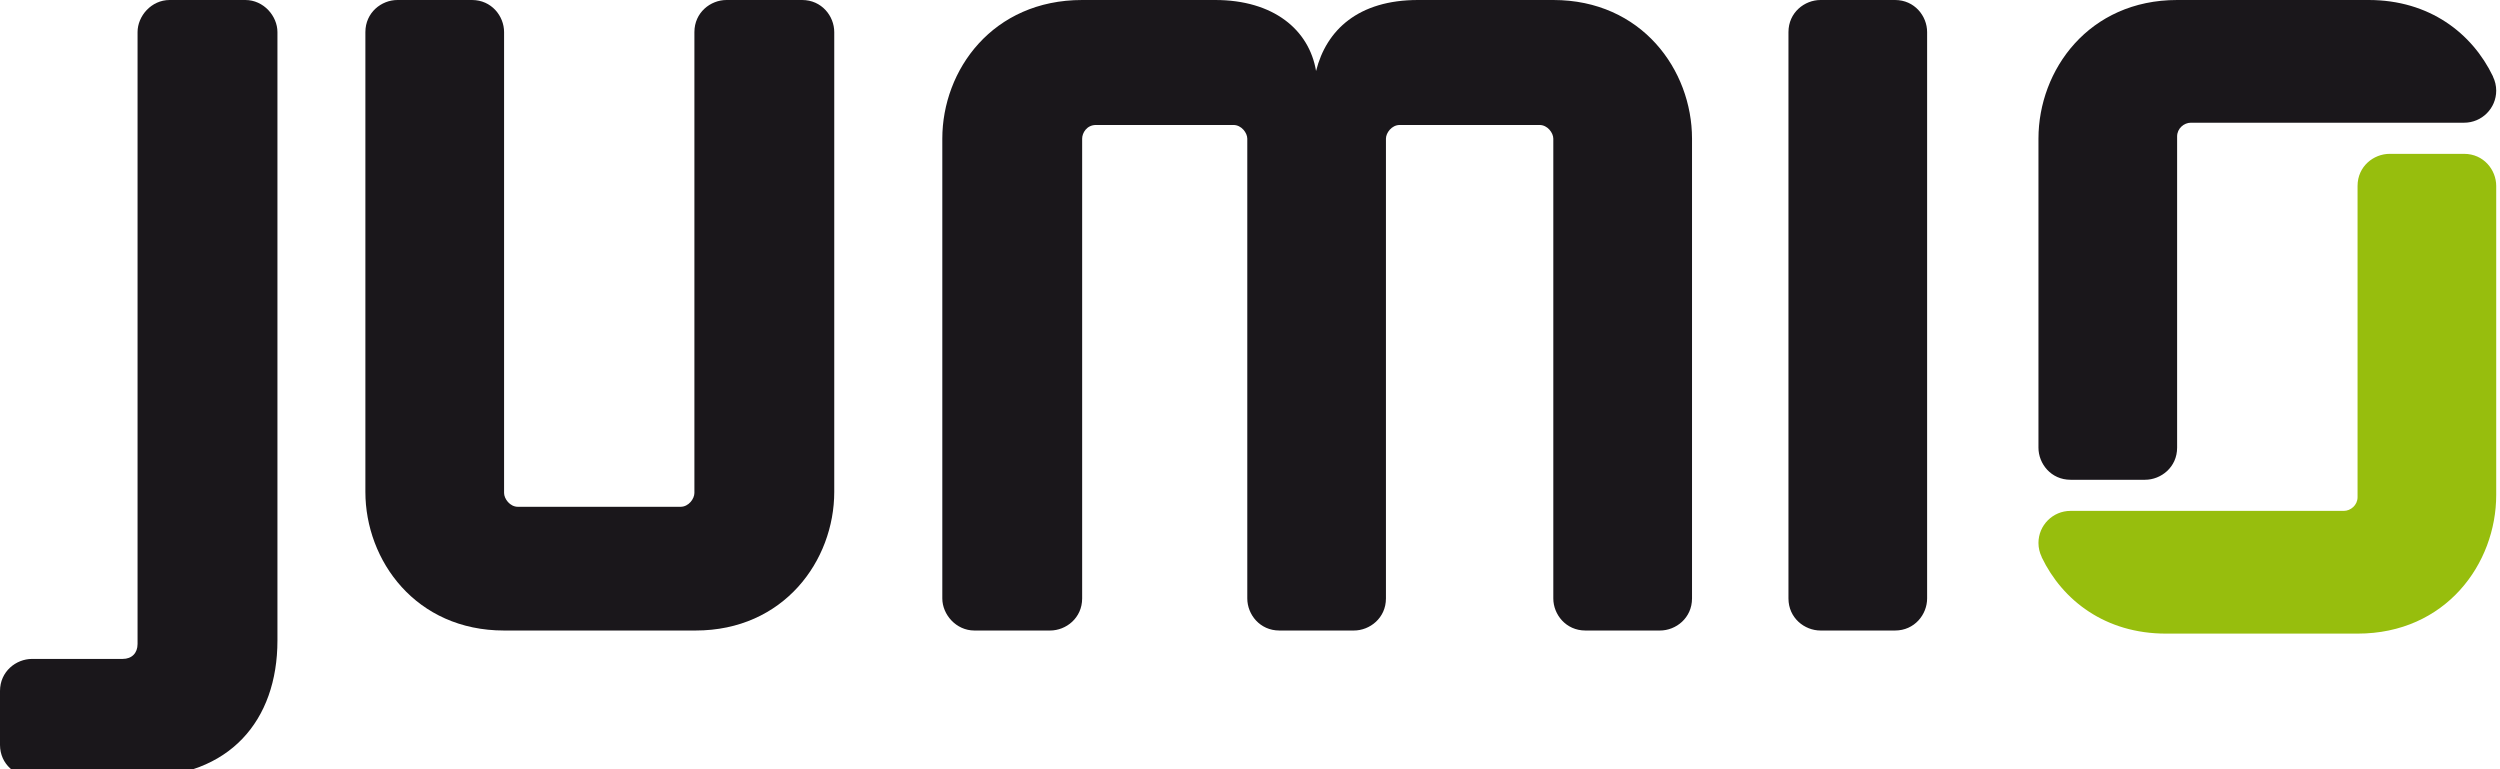 <?xml version="1.0" encoding="UTF-8" standalone="no"?>
<svg width="130px" height="40px" viewBox="0 0 130 40" version="1.1" xmlns="http://www.w3.org/2000/svg" xmlns:xlink="http://www.w3.org/1999/xlink" xmlns:sketch="http://www.bohemiancoding.com/sketch/ns">
    <!-- Generator: Sketch 3.1.1 (8761) - http://www.bohemiancoding.com/sketch -->
    <title>Slice 2</title>
    <desc>Created with Sketch.</desc>
    <defs></defs>
    <g id="Page-1" stroke="none" stroke-width="1" fill="none" fill-rule="evenodd" sketch:type="MSPage">
        <path d="M93,1.668 C93,0.653 93.834,0 94.669,0 L98.542,0 C99.557,0 100.21,0.834 100.21,1.668 L100.21,31.119 C100.21,31.953 99.557,32.787 98.542,32.787 L94.669,32.787 C93.834,32.787 93,32.134 93,31.119 L93,1.668 Z" id="Fill-293" fill="#1A171B" sketch:type="MSShapeGroup"></path>
        <path d="M14.427,33.307 C14.427,37.478 11.924,40.401 7.333,40.401 L1.669,40.401 C0.835,40.401 0,39.748 0,38.733 L0,35.932 C0,34.917 0.835,34.264 1.669,34.264 L6.38,34.264 C6.855,34.264 7.153,33.96 7.153,33.488 L7.153,1.669 C7.153,0.834 7.87,0 8.82,0 L12.758,0 C13.708,0 14.427,0.834 14.427,1.669 L14.427,33.307 Z" id="Fill-295" fill="#1A171B" sketch:type="MSShapeGroup"></path>
        <path d="M63.187,0 C66.229,0 68.075,1.552 68.435,3.692 C68.971,1.552 70.64,0 73.736,0 L80.772,0 C85.363,0 87.985,3.634 87.985,7.21 L87.985,31.119 C87.985,32.134 87.151,32.787 86.317,32.787 L82.441,32.787 C81.428,32.787 80.772,31.953 80.772,31.119 L80.772,7.21 C80.772,6.913 80.475,6.499 80.057,6.499 L72.786,6.499 C72.365,6.499 72.069,6.913 72.069,7.21 L72.069,31.119 C72.069,32.134 71.234,32.787 70.4,32.787 L66.527,32.787 C65.512,32.787 64.859,31.953 64.859,31.119 L64.859,7.21 C64.859,6.913 64.558,6.499 64.141,6.499 L56.99,6.499 C56.511,6.499 56.272,6.913 56.272,7.21 L56.272,31.119 C56.272,32.134 55.438,32.787 54.603,32.787 L50.669,32.787 C49.715,32.787 49,31.953 49,31.119 L49,7.21 C49,3.634 51.623,0 56.272,0 L63.187,0 Z" id="Fill-296" fill="#1A171B" sketch:type="MSShapeGroup"></path>
        <path d="M35.392,26.353 C35.812,26.353 36.109,25.933 36.109,25.636 L36.109,1.669 C36.109,0.653 36.944,0 37.778,0 L41.712,0 C42.724,0 43.381,0.834 43.381,1.669 L43.381,25.577 C43.381,29.153 40.759,32.787 36.167,32.787 L26.212,32.787 C21.625,32.787 19,29.153 19,25.577 L19,1.669 C19,0.653 19.834,0 20.668,0 L24.545,0 C25.556,0 26.212,0.834 26.212,1.669 L26.212,25.636 C26.212,25.933 26.514,26.353 26.927,26.353 L35.392,26.353 Z" id="Fill-297" fill="#1A171B" sketch:type="MSShapeGroup"></path>
        <path d="M128.135,8 L124.262,8 C123.427,8 122.593,8.653 122.593,9.668 L122.593,12.002 L122.593,12.777 L122.593,13.443 L122.593,17.457 L122.593,25.854 C122.593,26.269 122.233,26.566 121.878,26.566 L111.268,26.566 L108.617,26.566 L107.668,26.566 C106.747,26.566 106,27.313 106,28.235 C106,28.493 106.06,28.736 106.165,28.954 C106.168,28.963 106.168,28.974 106.172,28.982 C107.252,31.223 109.476,32.948 112.634,32.948 L122.59,32.948 C127.181,32.948 129.803,29.313 129.803,25.738 L129.803,13.443 L129.803,11.603 L129.803,9.668 C129.803,8.834 129.15,8 128.135,8" id="Fill-298" fill="#97BE0D" sketch:type="MSShapeGroup"></path>
        <path d="M107.668,24.948 L111.541,24.948 C112.375,24.948 113.21,24.294 113.21,23.279 L113.21,20.945 L113.21,20.171 L113.21,19.505 L113.21,15.49 L113.21,7.093 C113.21,6.679 113.569,6.381 113.924,6.381 L124.535,6.381 L127.186,6.381 L128.134,6.381 C129.056,6.381 129.803,5.634 129.803,4.713 C129.803,4.455 129.742,4.211 129.638,3.993 C129.635,3.985 129.634,3.974 129.631,3.966 C128.55,1.724 126.327,0 123.168,0 L113.213,0 C108.622,0 106,3.634 106,7.21 L106,19.505 L106,21.345 L106,23.279 C106,24.113 106.653,24.948 107.668,24.948" id="Fill-299" fill="#1A171B" sketch:type="MSShapeGroup"></path>
    </g>
</svg>
